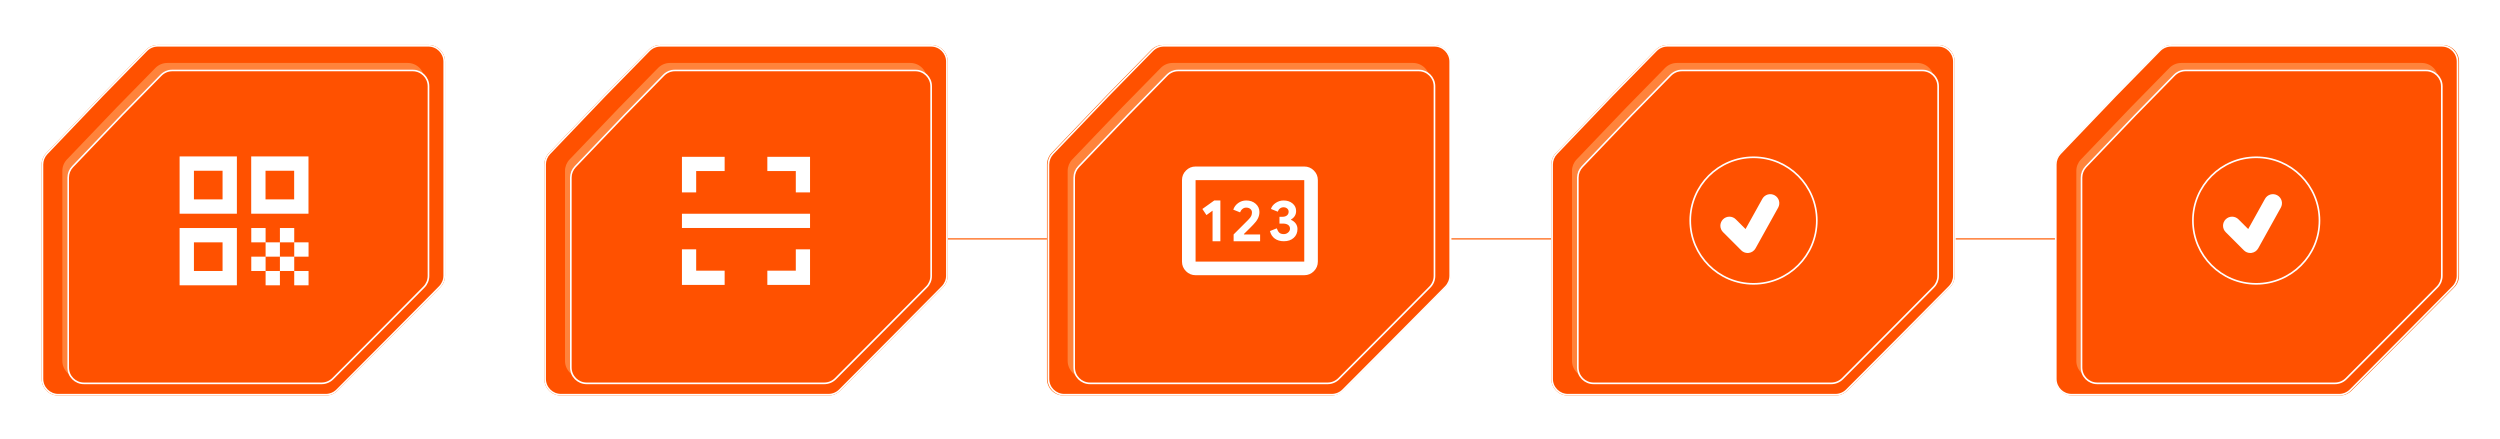 <svg width="1502" height="264" viewBox="0 0 1502 264" fill="none" xmlns="http://www.w3.org/2000/svg">
<line x1="267" y1="143.5" x2="327" y2="143.5" stroke="white"/>
<line x1="569" y1="143.5" x2="629" y2="143.5" stroke="#FF8A4A"/>
<line x1="872" y1="143.5" x2="932" y2="143.5" stroke="#FF8A4A"/>
<line x1="1175" y1="143.5" x2="1235" y2="143.5" stroke="#FF8A4A"/>
<g filter="url(#filter0_f_148_24)">
<path d="M61.077 57.121L87.653 30.001C89.534 28.082 92.109 27 94.796 27L257.395 27C262.918 27 267.395 31.477 267.395 37V165.634C267.395 168.273 266.352 170.804 264.494 172.677L234.194 203.216L202.829 234.704C200.952 236.588 198.403 237.647 195.744 237.647H35.001C29.479 237.647 25.001 233.17 25.001 227.647L25 98.851C25 96.275 25.994 93.799 27.774 91.938L61.077 57.121Z" fill="#FF5E01"/>
</g>
<path d="M94.796 27.5H257.396C262.642 27.5 266.896 31.753 266.896 37V165.634C266.896 168.14 265.904 170.546 264.139 172.325L233.839 202.863L202.475 234.352C200.692 236.141 198.27 237.147 195.744 237.147H35.001C29.755 237.147 25.501 232.894 25.501 227.647L25.5 98.851C25.5 96.404 26.444 94.052 28.135 92.284L61.434 57.471L61.435 57.472L88.011 30.351C89.797 28.527 92.243 27.5 94.796 27.5Z" fill="#FF5100" stroke="white"/>
<g filter="url(#filter1_f_148_24)">
<path d="M69.822 64.85L93.365 40.825C95.246 38.906 97.82 37.824 100.507 37.824L244.934 37.824C250.457 37.824 254.934 42.301 254.934 47.824V161.786C254.934 164.424 253.892 166.956 252.033 168.829L225.145 195.928L197.305 223.878C195.429 225.762 192.879 226.821 190.22 226.821H47.454C41.931 226.821 37.454 222.343 37.454 216.821L37.453 102.702C37.453 100.127 38.447 97.651 40.227 95.79L69.822 64.85Z" fill="#FF833B"/>
</g>
<g filter="url(#filter2_d_148_24)">
<path d="M69.822 64.85L93.365 40.825C95.246 38.906 97.82 37.824 100.507 37.824L244.934 37.824C250.457 37.824 254.934 42.301 254.934 47.824V161.786C254.934 164.424 253.892 166.956 252.033 168.829L225.145 195.928L197.305 223.878C195.429 225.762 192.879 226.821 190.22 226.821H47.454C41.931 226.821 37.454 222.343 37.454 216.821L37.453 102.702C37.453 100.127 38.447 97.651 40.227 95.79L69.822 64.85Z" fill="#FF5100"/>
<path d="M100.507 38.324H244.935C250.181 38.324 254.435 42.578 254.435 47.824V161.786C254.434 164.293 253.443 166.697 251.678 168.477L224.791 195.575L196.951 223.524C195.169 225.314 192.747 226.32 190.221 226.32H47.454C42.208 226.32 37.954 222.067 37.954 216.82L37.953 102.702C37.953 100.256 38.897 97.904 40.588 96.136L70.184 65.195L70.183 65.194L93.722 41.175C95.508 39.352 97.954 38.324 100.507 38.324Z" stroke="white"/>
</g>
<path d="M107.906 128.394H142.32V93.981H107.906V128.394ZM116.51 102.584H133.716V119.791H116.51V102.584ZM107.906 171.411H142.32V136.997H107.906V171.411ZM116.51 145.601H133.716V162.808H116.51V145.601ZM150.923 93.981V128.394H185.337V93.981H150.923ZM176.733 119.791H159.527V102.584H176.733V119.791ZM150.966 136.997H159.57V145.601H150.966V136.997ZM159.57 145.601H168.173V154.204H159.57V145.601ZM150.966 154.204H159.57V162.808H150.966V154.204ZM168.173 154.204H176.776V162.808H168.173V154.204ZM176.776 162.808H185.38V171.411H176.776V162.808ZM159.57 162.808H168.173V171.411H159.57V162.808ZM168.173 136.997H176.776V145.601H168.173V136.997ZM176.776 145.601H185.38V154.204H176.776V145.601Z" fill="white"/>
<g filter="url(#filter3_f_148_24)">
<path d="M363.077 57.121L389.654 30.001C391.534 28.082 394.109 27 396.796 27L559.395 27C564.918 27 569.395 31.477 569.395 37V165.634C569.395 168.273 568.352 170.804 566.494 172.677L536.194 203.216L504.829 234.704C502.952 236.588 500.403 237.647 497.744 237.647H337.001C331.479 237.647 327.001 233.17 327.001 227.647L327 98.851C327 96.275 327.994 93.799 329.774 91.938L363.077 57.121Z" fill="#FF5E01"/>
</g>
<path d="M396.796 27.5H559.396C564.642 27.5 568.896 31.753 568.896 37V165.634C568.896 168.14 567.904 170.546 566.139 172.325L535.839 202.863L504.475 234.352C502.692 236.141 500.27 237.147 497.744 237.147H337.001C331.755 237.147 327.501 232.894 327.501 227.647L327.5 98.851C327.5 96.404 328.444 94.052 330.135 92.284L363.434 57.471L363.435 57.472L390.011 30.351C391.798 28.527 394.243 27.5 396.796 27.5Z" fill="#FF5100" stroke="white"/>
<g filter="url(#filter4_f_148_24)">
<path d="M371.822 64.85L395.365 40.825C397.246 38.906 399.82 37.824 402.507 37.824L546.934 37.824C552.457 37.824 556.934 42.301 556.934 47.824V161.786C556.934 164.424 555.892 166.956 554.033 168.829L527.145 195.928L499.305 223.878C497.429 225.762 494.879 226.821 492.22 226.821H349.454C343.932 226.821 339.454 222.343 339.454 216.821L339.453 102.702C339.453 100.127 340.447 97.651 342.227 95.79L371.822 64.85Z" fill="#FF833B"/>
</g>
<g filter="url(#filter5_d_148_24)">
<path d="M371.822 64.85L395.365 40.825C397.246 38.906 399.82 37.824 402.507 37.824L546.934 37.824C552.457 37.824 556.934 42.301 556.934 47.824V161.786C556.934 164.424 555.892 166.956 554.033 168.829L527.145 195.928L499.305 223.878C497.429 225.762 494.879 226.821 492.22 226.821H349.454C343.932 226.821 339.454 222.343 339.454 216.821L339.453 102.702C339.453 100.127 340.447 97.651 342.227 95.79L371.822 64.85Z" fill="#FF5100"/>
<path d="M402.507 38.324H546.935C552.181 38.324 556.435 42.578 556.435 47.824V161.786C556.434 164.293 555.443 166.697 553.678 168.477L526.791 195.575L498.951 223.524C497.169 225.314 494.747 226.32 492.221 226.32H349.454C344.208 226.32 339.954 222.067 339.954 216.82L339.953 102.702C339.953 100.256 340.897 97.904 342.588 96.136L372.184 65.195L372.183 65.194L395.722 41.175C397.508 39.352 399.954 38.324 402.507 38.324Z" stroke="white"/>
</g>
<path d="M461.017 94.215H486.67V115.592H478.119V102.766H461.017V94.215ZM435.364 94.215V102.766H418.262V115.592H409.711V94.215H435.364ZM461.017 171.174V162.623H478.119V149.796H486.67V171.174H461.017ZM435.364 171.174H409.711V149.796H418.262V162.623H435.364V171.174ZM409.711 128.419H486.67V136.97H409.711V128.419Z" fill="white"/>
<g filter="url(#filter6_f_148_24)">
<path d="M665.077 57.121L691.654 30.001C693.534 28.082 696.109 27 698.796 27L861.395 27C866.918 27 871.395 31.477 871.395 37V165.634C871.395 168.273 870.352 170.804 868.494 172.677L838.194 203.216L806.829 234.704C804.952 236.588 802.403 237.647 799.744 237.647H639.001C633.479 237.647 629.001 233.17 629.001 227.647L629 98.851C629 96.275 629.994 93.799 631.774 91.938L665.077 57.121Z" fill="#FF5E01"/>
</g>
<path d="M699.187 27.5H861.786C867.033 27.5 871.286 31.753 871.286 37V165.634C871.286 168.14 870.295 170.546 868.529 172.325L838.229 202.863L806.865 234.352C805.083 236.141 802.661 237.147 800.135 237.147H639.392C634.145 237.147 629.892 232.894 629.892 227.647L629.891 98.851C629.891 96.404 630.834 94.052 632.525 92.284L665.824 57.471L665.825 57.472L692.401 30.351C694.188 28.527 696.634 27.5 699.187 27.5Z" fill="#FF5100" stroke="white"/>
<g filter="url(#filter7_f_148_24)">
<path d="M673.822 64.85L697.365 40.825C699.246 38.906 701.82 37.824 704.507 37.824L848.934 37.824C854.457 37.824 858.934 42.301 858.934 47.824V161.786C858.934 164.424 857.892 166.956 856.033 168.829L829.145 195.928L801.305 223.878C799.429 225.762 796.879 226.821 794.22 226.821H651.454C645.932 226.821 641.454 222.343 641.454 216.821L641.453 102.702C641.453 100.127 642.447 97.651 644.227 95.79L673.822 64.85Z" fill="#FF833B"/>
</g>
<g filter="url(#filter8_d_148_24)">
<path d="M674.22 64.85L697.763 40.825C699.644 38.906 702.218 37.824 704.905 37.824L849.333 37.824C854.856 37.824 859.333 42.301 859.333 47.824V161.786C859.333 164.424 858.29 166.956 856.432 168.829L829.544 195.928L801.704 223.878C799.827 225.762 797.278 226.821 794.619 226.821H651.853C646.33 226.821 641.853 222.343 641.853 216.821L641.852 102.702C641.852 100.127 642.845 97.651 644.625 95.79L674.22 64.85Z" fill="#FF5100"/>
<path d="M704.905 38.324H849.333C854.58 38.324 858.833 42.578 858.833 47.824V161.786C858.833 164.293 857.842 166.697 856.076 168.477L829.189 195.575L801.35 223.524C799.567 225.314 797.145 226.32 794.619 226.32H651.853C646.606 226.32 642.353 222.067 642.353 216.82L642.352 102.702C642.352 100.256 643.295 97.904 644.986 96.136L674.582 65.195L674.581 65.194L698.12 41.175C699.907 39.352 702.352 38.324 704.905 38.324Z" stroke="white"/>
</g>
<path d="M718.303 165.341C716.058 165.341 714.137 164.542 712.54 162.945C710.943 161.348 710.143 159.426 710.141 157.179V108.205C710.141 105.961 710.941 104.04 712.54 102.443C714.14 100.846 716.061 100.046 718.303 100.043H783.601C785.845 100.043 787.768 100.843 789.367 102.443C790.967 104.042 791.766 105.963 791.763 108.205V157.179C791.763 159.423 790.965 161.346 789.367 162.945C787.77 164.545 785.848 165.344 783.601 165.341H718.303ZM728.506 144.935H733.199V120.449H729.526L722.384 125.55L724.833 129.223L728.506 126.57V144.935ZM741.157 144.935H757.074V140.854H747.483L747.279 140.65C748.707 139.29 749.881 138.133 750.801 137.181C751.72 136.229 752.451 135.481 752.992 134.937C754.217 133.712 755.135 132.488 755.747 131.264C756.359 130.039 756.665 128.747 756.665 127.386C756.665 125.414 755.917 123.764 754.421 122.436C752.924 121.108 751.02 120.446 748.707 120.449C746.939 120.449 745.34 120.959 743.912 121.979C742.484 122.999 741.497 124.326 740.953 125.958L745.034 127.591C745.374 126.706 745.868 126.008 746.516 125.497C747.163 124.985 747.894 124.731 748.707 124.734C749.728 124.734 750.561 125.006 751.209 125.55C751.857 126.094 752.179 126.774 752.176 127.591C752.176 128.339 752.04 129.037 751.768 129.684C751.496 130.332 750.884 131.13 749.932 132.08L746.667 135.345L741.157 140.854V144.935ZM771.357 144.935C773.806 144.935 775.779 144.255 777.275 142.895C778.772 141.534 779.52 139.766 779.52 137.589C779.52 136.365 779.18 135.277 778.499 134.324C777.819 133.372 776.867 132.624 775.643 132.08V131.876C776.595 131.332 777.343 130.634 777.887 129.782C778.431 128.931 778.704 127.928 778.704 126.774C778.704 124.938 777.989 123.424 776.561 122.232C775.133 121.04 773.33 120.446 771.153 120.449C769.453 120.449 767.872 120.942 766.411 121.93C764.95 122.918 764.014 124.124 763.603 125.55L767.684 127.182C767.957 126.366 768.399 125.72 769.011 125.244C769.623 124.768 770.337 124.53 771.153 124.53C772.038 124.53 772.77 124.785 773.349 125.297C773.929 125.808 774.217 126.437 774.214 127.182C774.214 128.135 773.874 128.883 773.194 129.427C772.514 129.971 771.63 130.243 770.541 130.243H768.705V134.324H770.745C772.106 134.324 773.16 134.596 773.908 135.141C774.656 135.685 775.03 136.433 775.03 137.385C775.03 138.269 774.656 139.035 773.908 139.683C773.16 140.33 772.31 140.653 771.357 140.65C770.201 140.65 769.317 140.396 768.705 139.887C768.093 139.378 767.548 138.476 767.072 137.181L762.991 138.814C763.467 140.786 764.437 142.3 765.901 143.356C767.365 144.412 769.184 144.938 771.357 144.935ZM718.303 157.179H783.601V108.205H718.303V157.179Z" fill="white"/>
<g filter="url(#filter9_f_148_24)">
<path d="M968.077 57.121L994.654 30.001C996.534 28.082 999.109 27 1001.8 27L1164.4 27C1169.92 27 1174.4 31.477 1174.4 37V165.634C1174.4 168.273 1173.35 170.804 1171.49 172.677L1141.19 203.216L1109.83 234.704C1107.95 236.588 1105.4 237.647 1102.74 237.647H942.001C936.479 237.647 932.001 233.17 932.001 227.647L932 98.851C932 96.275 932.994 93.799 934.774 91.938L968.077 57.121Z" fill="#FF5E01"/>
</g>
<path d="M1001.8 27.5H1164.4C1169.64 27.5 1173.9 31.753 1173.9 37V165.634C1173.9 168.14 1172.9 170.546 1171.14 172.325L1140.84 202.863L1109.47 234.352C1107.69 236.141 1105.27 237.147 1102.74 237.147H942.001C936.755 237.147 932.501 232.894 932.501 227.647L932.5 98.851C932.5 96.404 933.444 94.052 935.135 92.284L968.434 57.471L968.435 57.472L995.011 30.351C996.798 28.527 999.243 27.5 1001.8 27.5Z" fill="#FF5100" stroke="white"/>
<g filter="url(#filter10_f_148_24)">
<path d="M976.822 64.85L1000.36 40.825C1002.25 38.906 1004.82 37.824 1007.51 37.824L1151.93 37.824C1157.46 37.824 1161.93 42.301 1161.93 47.824V161.786C1161.93 164.424 1160.89 166.956 1159.03 168.829L1132.15 195.928L1104.31 223.878C1102.43 225.762 1099.88 226.821 1097.22 226.821H954.454C948.932 226.821 944.454 222.343 944.454 216.821L944.453 102.702C944.453 100.127 945.447 97.651 947.227 95.79L976.822 64.85Z" fill="#FF833B"/>
</g>
<g filter="url(#filter11_d_148_24)">
<path d="M976.822 64.85L1000.36 40.825C1002.25 38.906 1004.82 37.824 1007.51 37.824L1151.93 37.824C1157.46 37.824 1161.93 42.301 1161.93 47.824V161.786C1161.93 164.424 1160.89 166.956 1159.03 168.829L1132.15 195.928L1104.31 223.878C1102.43 225.762 1099.88 226.821 1097.22 226.821H954.454C948.932 226.821 944.454 222.343 944.454 216.821L944.453 102.702C944.453 100.127 945.447 97.651 947.227 95.79L976.822 64.85Z" fill="#FF5100"/>
<path d="M1007.51 38.324H1151.93C1157.18 38.324 1161.43 42.578 1161.43 47.824V161.786C1161.43 164.293 1160.44 166.697 1158.68 168.477L1131.79 195.575L1103.95 223.524C1102.17 225.314 1099.75 226.32 1097.22 226.32H954.454C949.208 226.32 944.954 222.067 944.954 216.82L944.953 102.702C944.953 100.256 945.897 97.904 947.588 96.136L977.184 65.195L977.183 65.194L1000.72 41.175C1002.51 39.352 1004.95 38.324 1007.51 38.324Z" stroke="white"/>
</g>
<circle cx="1053.52" cy="132.517" r="38.017" stroke="white"/>
<path d="M1066.21 117.333C1065.59 116.986 1064.9 116.766 1064.19 116.684C1063.48 116.602 1062.77 116.661 1062.08 116.858C1061.39 117.054 1060.75 117.383 1060.19 117.828C1059.63 118.272 1059.17 118.822 1058.82 119.446L1048.72 137.616L1042.94 131.838C1042.44 131.318 1041.84 130.904 1041.18 130.619C1040.52 130.334 1039.8 130.184 1039.08 130.177C1038.36 130.171 1037.64 130.309 1036.97 130.582C1036.3 130.856 1035.7 131.26 1035.19 131.77C1034.68 132.281 1034.27 132.888 1034 133.556C1033.73 134.225 1033.59 134.941 1033.59 135.663C1033.6 136.385 1033.75 137.099 1034.04 137.762C1034.32 138.426 1034.73 139.026 1035.25 139.527L1046.13 150.404C1047.16 151.435 1048.55 152.001 1049.98 152.001L1050.73 151.946C1051.56 151.83 1052.36 151.521 1053.05 151.045C1053.75 150.569 1054.32 149.938 1054.73 149.202L1068.33 124.73C1068.67 124.105 1068.89 123.419 1068.97 122.709C1069.06 122 1069 121.281 1068.8 120.594C1068.61 119.908 1068.28 119.266 1067.83 118.707C1067.39 118.147 1066.84 117.68 1066.21 117.333Z" fill="white"/>
<g filter="url(#filter12_f_148_24)">
<path d="M1271.08 57.121L1297.65 30.001C1299.53 28.082 1302.11 27 1304.8 27L1467.4 27C1472.92 27 1477.4 31.477 1477.4 37V165.634C1477.4 168.273 1476.35 170.804 1474.49 172.677L1444.19 203.216L1412.83 234.704C1410.95 236.588 1408.4 237.647 1405.74 237.647H1245C1239.48 237.647 1235 233.17 1235 227.647L1235 98.851C1235 96.275 1235.99 93.799 1237.77 91.938L1271.08 57.121Z" fill="#FF5E01"/>
</g>
<path d="M1304.41 27.5H1467C1472.25 27.5 1476.5 31.753 1476.5 37V165.634C1476.5 168.14 1475.51 170.546 1473.75 172.325L1443.45 202.863L1412.08 234.352C1410.3 236.141 1407.88 237.147 1405.35 237.147H1244.61C1239.36 237.147 1235.11 232.894 1235.11 227.647L1235.11 98.851C1235.11 96.404 1236.05 94.052 1237.74 92.284L1271.04 57.471L1271.04 57.472L1297.62 30.351C1299.41 28.527 1301.85 27.5 1304.41 27.5Z" fill="#FF5100" stroke="white"/>
<g filter="url(#filter13_f_148_24)">
<path d="M1279.83 64.85L1303.37 40.825C1305.25 38.906 1307.83 37.824 1310.51 37.824L1454.94 37.824C1460.47 37.824 1464.94 42.301 1464.94 47.824V161.786C1464.94 164.424 1463.9 166.956 1462.04 168.829L1435.15 195.928L1407.31 223.878C1405.44 225.762 1402.89 226.821 1400.23 226.821H1257.46C1251.94 226.821 1247.46 222.343 1247.46 216.821L1247.46 102.702C1247.46 100.127 1248.45 97.651 1250.23 95.79L1279.83 64.85Z" fill="#FF833B"/>
</g>
<g filter="url(#filter14_d_148_24)">
<path d="M1279.43 64.85L1302.97 40.825C1304.85 38.906 1307.43 37.824 1310.12 37.824L1454.54 37.824C1460.07 37.824 1464.54 42.301 1464.54 47.824V161.786C1464.54 164.424 1463.5 166.956 1461.64 168.829L1434.75 195.928L1406.91 223.878C1405.04 225.762 1402.49 226.821 1399.83 226.821H1257.06C1251.54 226.821 1247.06 222.343 1247.06 216.821L1247.06 102.702C1247.06 100.127 1248.06 97.651 1249.84 95.79L1279.43 64.85Z" fill="#FF5100"/>
<path d="M1310.12 38.324H1454.54C1459.79 38.324 1464.04 42.578 1464.04 47.824V161.786C1464.04 164.293 1463.05 166.697 1461.29 168.477L1434.4 195.575L1406.56 223.524C1404.78 225.314 1402.36 226.32 1399.83 226.32H1257.06C1251.82 226.32 1247.56 222.067 1247.56 216.82L1247.56 102.702C1247.56 100.256 1248.51 97.904 1250.2 96.136L1279.79 65.195L1279.79 65.194L1303.33 41.175C1305.12 39.352 1307.56 38.324 1310.12 38.324Z" stroke="white"/>
</g>
<circle cx="1355.52" cy="132.517" r="38.017" stroke="white"/>
<path d="M1368.21 117.333C1367.59 116.986 1366.9 116.766 1366.19 116.684C1365.48 116.602 1364.77 116.661 1364.08 116.858C1363.39 117.054 1362.75 117.383 1362.19 117.828C1361.63 118.272 1361.17 118.822 1360.82 119.446L1350.72 137.616L1344.94 131.838C1344.44 131.318 1343.84 130.904 1343.18 130.619C1342.52 130.334 1341.8 130.184 1341.08 130.177C1340.36 130.171 1339.64 130.309 1338.97 130.582C1338.3 130.856 1337.7 131.26 1337.19 131.77C1336.68 132.281 1336.27 132.888 1336 133.556C1335.73 134.225 1335.59 134.941 1335.59 135.663C1335.6 136.385 1335.75 137.099 1336.04 137.762C1336.32 138.426 1336.73 139.026 1337.25 139.527L1348.13 150.404C1349.16 151.435 1350.55 152.001 1351.98 152.001L1352.73 151.946C1353.56 151.83 1354.36 151.521 1355.05 151.045C1355.75 150.569 1356.32 149.938 1356.73 149.202L1370.33 124.73C1370.67 124.105 1370.89 123.419 1370.97 122.709C1371.06 122 1371 121.281 1370.8 120.594C1370.61 119.908 1370.28 119.266 1369.83 118.707C1369.39 118.147 1368.84 117.68 1368.21 117.333Z" fill="white"/>
<defs>
<filter id="filter0_f_148_24" x="17" y="19" width="258.398" height="226.648" filterUnits="userSpaceOnUse" color-interpolation-filters="sRGB">
<feFlood flood-opacity="0" result="BackgroundImageFix"/>
<feBlend mode="normal" in="SourceGraphic" in2="BackgroundImageFix" result="shape"/>
<feGaussianBlur stdDeviation="4" result="effect1_foregroundBlur_148_24"/>
</filter>
<filter id="filter1_f_148_24" x="0.553" y="0.924" width="291.284" height="262.796" filterUnits="userSpaceOnUse" color-interpolation-filters="sRGB">
<feFlood flood-opacity="0" result="BackgroundImageFix"/>
<feBlend mode="normal" in="SourceGraphic" in2="BackgroundImageFix" result="shape"/>
<feGaussianBlur stdDeviation="18.45" result="effect1_foregroundBlur_148_24"/>
</filter>
<filter id="filter2_d_148_24" x="11.753" y="13.124" width="274.884" height="246.396" filterUnits="userSpaceOnUse" color-interpolation-filters="sRGB">
<feFlood flood-opacity="0" result="BackgroundImageFix"/>
<feColorMatrix in="SourceAlpha" type="matrix" values="0 0 0 0 0 0 0 0 0 0 0 0 0 0 0 0 0 0 127 0" result="hardAlpha"/>
<feOffset dx="3" dy="4"/>
<feGaussianBlur stdDeviation="14.35"/>
<feComposite in2="hardAlpha" operator="out"/>
<feColorMatrix type="matrix" values="0 0 0 0 1 0 0 0 0 1 0 0 0 0 1 0 0 0 0.25 0"/>
<feBlend mode="normal" in2="BackgroundImageFix" result="effect1_dropShadow_148_24"/>
<feBlend mode="normal" in="SourceGraphic" in2="effect1_dropShadow_148_24" result="shape"/>
</filter>
<filter id="filter3_f_148_24" x="319" y="19" width="258.398" height="226.648" filterUnits="userSpaceOnUse" color-interpolation-filters="sRGB">
<feFlood flood-opacity="0" result="BackgroundImageFix"/>
<feBlend mode="normal" in="SourceGraphic" in2="BackgroundImageFix" result="shape"/>
<feGaussianBlur stdDeviation="4" result="effect1_foregroundBlur_148_24"/>
</filter>
<filter id="filter4_f_148_24" x="302.553" y="0.924" width="291.284" height="262.796" filterUnits="userSpaceOnUse" color-interpolation-filters="sRGB">
<feFlood flood-opacity="0" result="BackgroundImageFix"/>
<feBlend mode="normal" in="SourceGraphic" in2="BackgroundImageFix" result="shape"/>
<feGaussianBlur stdDeviation="18.45" result="effect1_foregroundBlur_148_24"/>
</filter>
<filter id="filter5_d_148_24" x="313.753" y="13.124" width="274.884" height="246.396" filterUnits="userSpaceOnUse" color-interpolation-filters="sRGB">
<feFlood flood-opacity="0" result="BackgroundImageFix"/>
<feColorMatrix in="SourceAlpha" type="matrix" values="0 0 0 0 0 0 0 0 0 0 0 0 0 0 0 0 0 0 127 0" result="hardAlpha"/>
<feOffset dx="3" dy="4"/>
<feGaussianBlur stdDeviation="14.35"/>
<feComposite in2="hardAlpha" operator="out"/>
<feColorMatrix type="matrix" values="0 0 0 0 1 0 0 0 0 1 0 0 0 0 1 0 0 0 0.25 0"/>
<feBlend mode="normal" in2="BackgroundImageFix" result="effect1_dropShadow_148_24"/>
<feBlend mode="normal" in="SourceGraphic" in2="effect1_dropShadow_148_24" result="shape"/>
</filter>
<filter id="filter6_f_148_24" x="621" y="19" width="258.398" height="226.648" filterUnits="userSpaceOnUse" color-interpolation-filters="sRGB">
<feFlood flood-opacity="0" result="BackgroundImageFix"/>
<feBlend mode="normal" in="SourceGraphic" in2="BackgroundImageFix" result="shape"/>
<feGaussianBlur stdDeviation="4" result="effect1_foregroundBlur_148_24"/>
</filter>
<filter id="filter7_f_148_24" x="604.553" y="0.924" width="291.284" height="262.796" filterUnits="userSpaceOnUse" color-interpolation-filters="sRGB">
<feFlood flood-opacity="0" result="BackgroundImageFix"/>
<feBlend mode="normal" in="SourceGraphic" in2="BackgroundImageFix" result="shape"/>
<feGaussianBlur stdDeviation="18.45" result="effect1_foregroundBlur_148_24"/>
</filter>
<filter id="filter8_d_148_24" x="616.152" y="13.124" width="274.884" height="246.396" filterUnits="userSpaceOnUse" color-interpolation-filters="sRGB">
<feFlood flood-opacity="0" result="BackgroundImageFix"/>
<feColorMatrix in="SourceAlpha" type="matrix" values="0 0 0 0 0 0 0 0 0 0 0 0 0 0 0 0 0 0 127 0" result="hardAlpha"/>
<feOffset dx="3" dy="4"/>
<feGaussianBlur stdDeviation="14.35"/>
<feComposite in2="hardAlpha" operator="out"/>
<feColorMatrix type="matrix" values="0 0 0 0 1 0 0 0 0 1 0 0 0 0 1 0 0 0 0.25 0"/>
<feBlend mode="normal" in2="BackgroundImageFix" result="effect1_dropShadow_148_24"/>
<feBlend mode="normal" in="SourceGraphic" in2="effect1_dropShadow_148_24" result="shape"/>
</filter>
<filter id="filter9_f_148_24" x="924" y="19" width="258.398" height="226.648" filterUnits="userSpaceOnUse" color-interpolation-filters="sRGB">
<feFlood flood-opacity="0" result="BackgroundImageFix"/>
<feBlend mode="normal" in="SourceGraphic" in2="BackgroundImageFix" result="shape"/>
<feGaussianBlur stdDeviation="4" result="effect1_foregroundBlur_148_24"/>
</filter>
<filter id="filter10_f_148_24" x="907.553" y="0.924" width="291.284" height="262.796" filterUnits="userSpaceOnUse" color-interpolation-filters="sRGB">
<feFlood flood-opacity="0" result="BackgroundImageFix"/>
<feBlend mode="normal" in="SourceGraphic" in2="BackgroundImageFix" result="shape"/>
<feGaussianBlur stdDeviation="18.45" result="effect1_foregroundBlur_148_24"/>
</filter>
<filter id="filter11_d_148_24" x="918.753" y="13.124" width="274.884" height="246.396" filterUnits="userSpaceOnUse" color-interpolation-filters="sRGB">
<feFlood flood-opacity="0" result="BackgroundImageFix"/>
<feColorMatrix in="SourceAlpha" type="matrix" values="0 0 0 0 0 0 0 0 0 0 0 0 0 0 0 0 0 0 127 0" result="hardAlpha"/>
<feOffset dx="3" dy="4"/>
<feGaussianBlur stdDeviation="14.35"/>
<feComposite in2="hardAlpha" operator="out"/>
<feColorMatrix type="matrix" values="0 0 0 0 1 0 0 0 0 1 0 0 0 0 1 0 0 0 0.25 0"/>
<feBlend mode="normal" in2="BackgroundImageFix" result="effect1_dropShadow_148_24"/>
<feBlend mode="normal" in="SourceGraphic" in2="effect1_dropShadow_148_24" result="shape"/>
</filter>
<filter id="filter12_f_148_24" x="1227" y="19" width="258.398" height="226.648" filterUnits="userSpaceOnUse" color-interpolation-filters="sRGB">
<feFlood flood-opacity="0" result="BackgroundImageFix"/>
<feBlend mode="normal" in="SourceGraphic" in2="BackgroundImageFix" result="shape"/>
<feGaussianBlur stdDeviation="4" result="effect1_foregroundBlur_148_24"/>
</filter>
<filter id="filter13_f_148_24" x="1210.56" y="0.924" width="291.284" height="262.796" filterUnits="userSpaceOnUse" color-interpolation-filters="sRGB">
<feFlood flood-opacity="0" result="BackgroundImageFix"/>
<feBlend mode="normal" in="SourceGraphic" in2="BackgroundImageFix" result="shape"/>
<feGaussianBlur stdDeviation="18.45" result="effect1_foregroundBlur_148_24"/>
</filter>
<filter id="filter14_d_148_24" x="1221.36" y="13.124" width="274.884" height="246.396" filterUnits="userSpaceOnUse" color-interpolation-filters="sRGB">
<feFlood flood-opacity="0" result="BackgroundImageFix"/>
<feColorMatrix in="SourceAlpha" type="matrix" values="0 0 0 0 0 0 0 0 0 0 0 0 0 0 0 0 0 0 127 0" result="hardAlpha"/>
<feOffset dx="3" dy="4"/>
<feGaussianBlur stdDeviation="14.35"/>
<feComposite in2="hardAlpha" operator="out"/>
<feColorMatrix type="matrix" values="0 0 0 0 1 0 0 0 0 1 0 0 0 0 1 0 0 0 0.25 0"/>
<feBlend mode="normal" in2="BackgroundImageFix" result="effect1_dropShadow_148_24"/>
<feBlend mode="normal" in="SourceGraphic" in2="effect1_dropShadow_148_24" result="shape"/>
</filter>
</defs>
</svg>
